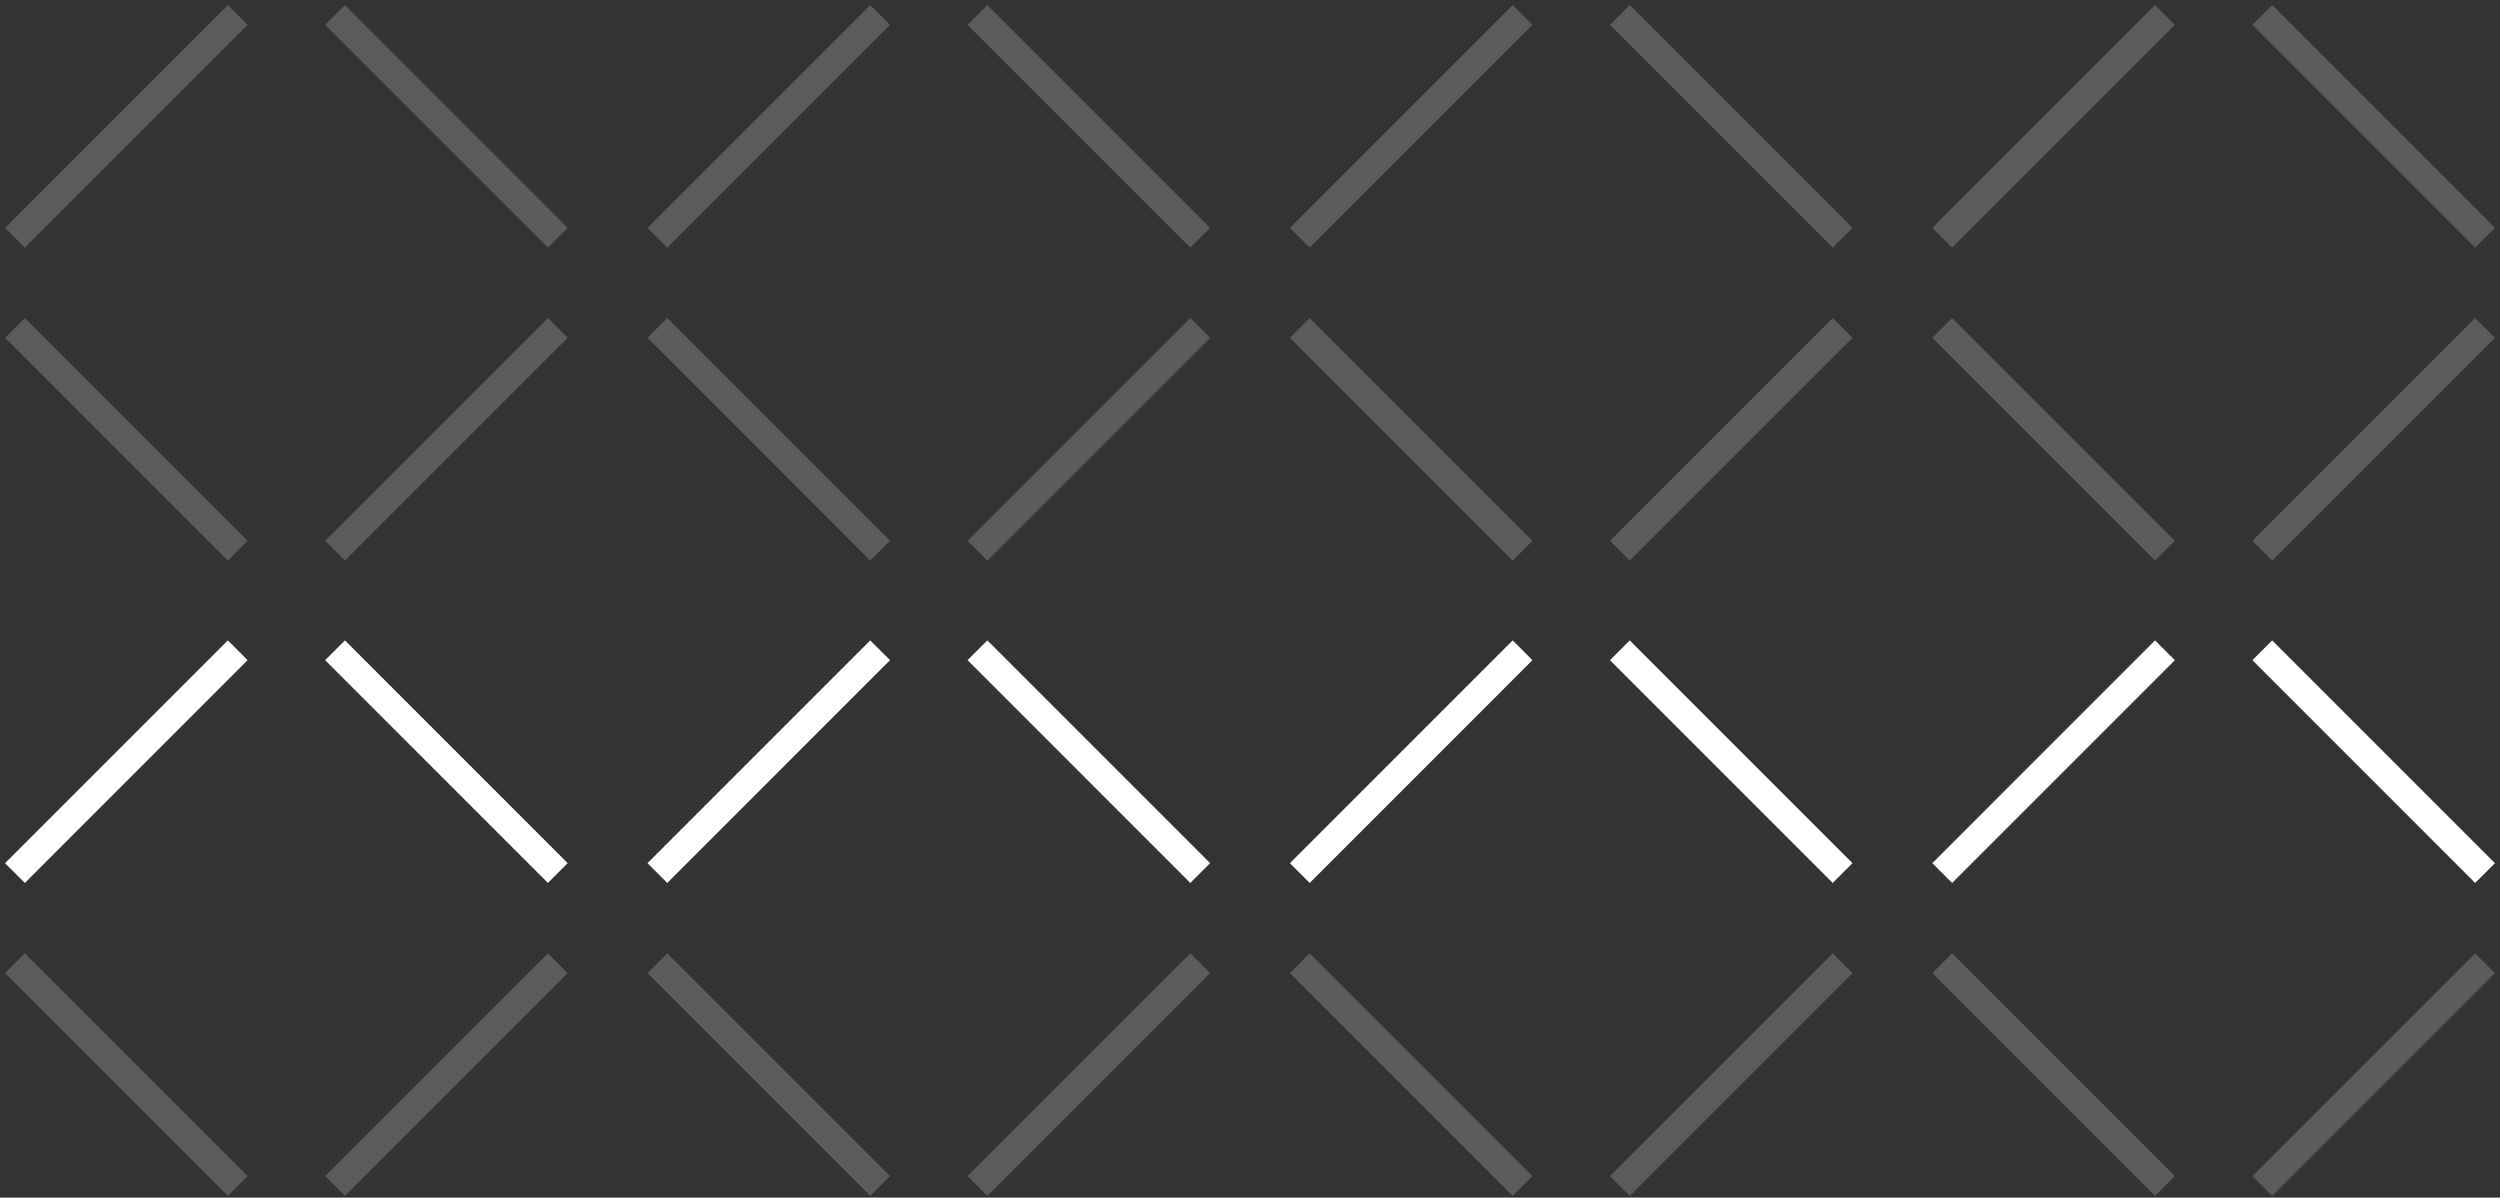 <svg width="167" height="80" fill="none" xmlns="http://www.w3.org/2000/svg"><rect width="100%" height="100%" fill="#333333" stroke="none"/><path d="M1 15.88 15.88 1M22.38 36.786l14.881-14.88M22.38 1l14.881 14.88M1 21.905l14.88 14.881M43.913 15.88 58.793 1M65.294 36.786l14.88-14.88M65.294 1l14.88 14.88M43.913 21.905l14.88 14.881M86.826 15.88 101.706 1M108.206 36.786l14.881-14.88M108.206 1l14.881 14.88M86.826 21.905l14.88 14.881M129.739 15.88 144.62 1M151.12 36.786 166 21.906M151.12 1 166 15.88M129.739 21.905l14.881 14.881" stroke="#fff" stroke-opacity=".2" stroke-width="1.869"/><path d="m1 58.32 14.88-14.882" stroke="#fff" stroke-width="1.869"/><path d="m22.38 79.225 14.881-14.88" stroke="#fff" stroke-opacity=".2" stroke-width="1.869"/><path d="M22.38 43.438 37.261 58.32" stroke="#fff" stroke-width="1.869"/><path d="m1 64.344 14.88 14.88" stroke="#fff" stroke-opacity=".2" stroke-width="1.869"/><path d="m43.913 58.32 14.88-14.882" stroke="#fff" stroke-width="1.869"/><path d="m65.294 79.225 14.88-14.88" stroke="#fff" stroke-opacity=".2" stroke-width="1.869"/><path d="m65.294 43.438 14.88 14.881" stroke="#fff" stroke-width="1.869"/><path d="m43.913 64.344 14.88 14.88" stroke="#fff" stroke-opacity=".2" stroke-width="1.869"/><path d="m86.826 58.32 14.88-14.882" stroke="#fff" stroke-width="1.869"/><path d="m108.206 79.225 14.881-14.88" stroke="#fff" stroke-opacity=".2" stroke-width="1.869"/><path d="m108.206 43.438 14.881 14.881" stroke="#fff" stroke-width="1.869"/><path d="m86.826 64.344 14.88 14.88" stroke="#fff" stroke-opacity=".2" stroke-width="1.869"/><path d="m129.739 58.32 14.881-14.882" stroke="#fff" stroke-width="1.869"/><path d="M151.12 79.225 166 64.345" stroke="#fff" stroke-opacity=".2" stroke-width="1.869"/><path d="M151.12 43.438 166 58.32" stroke="#fff" stroke-width="1.869"/><path d="m129.739 64.344 14.881 14.88" stroke="#fff" stroke-opacity=".2" stroke-width="1.869"/></svg>